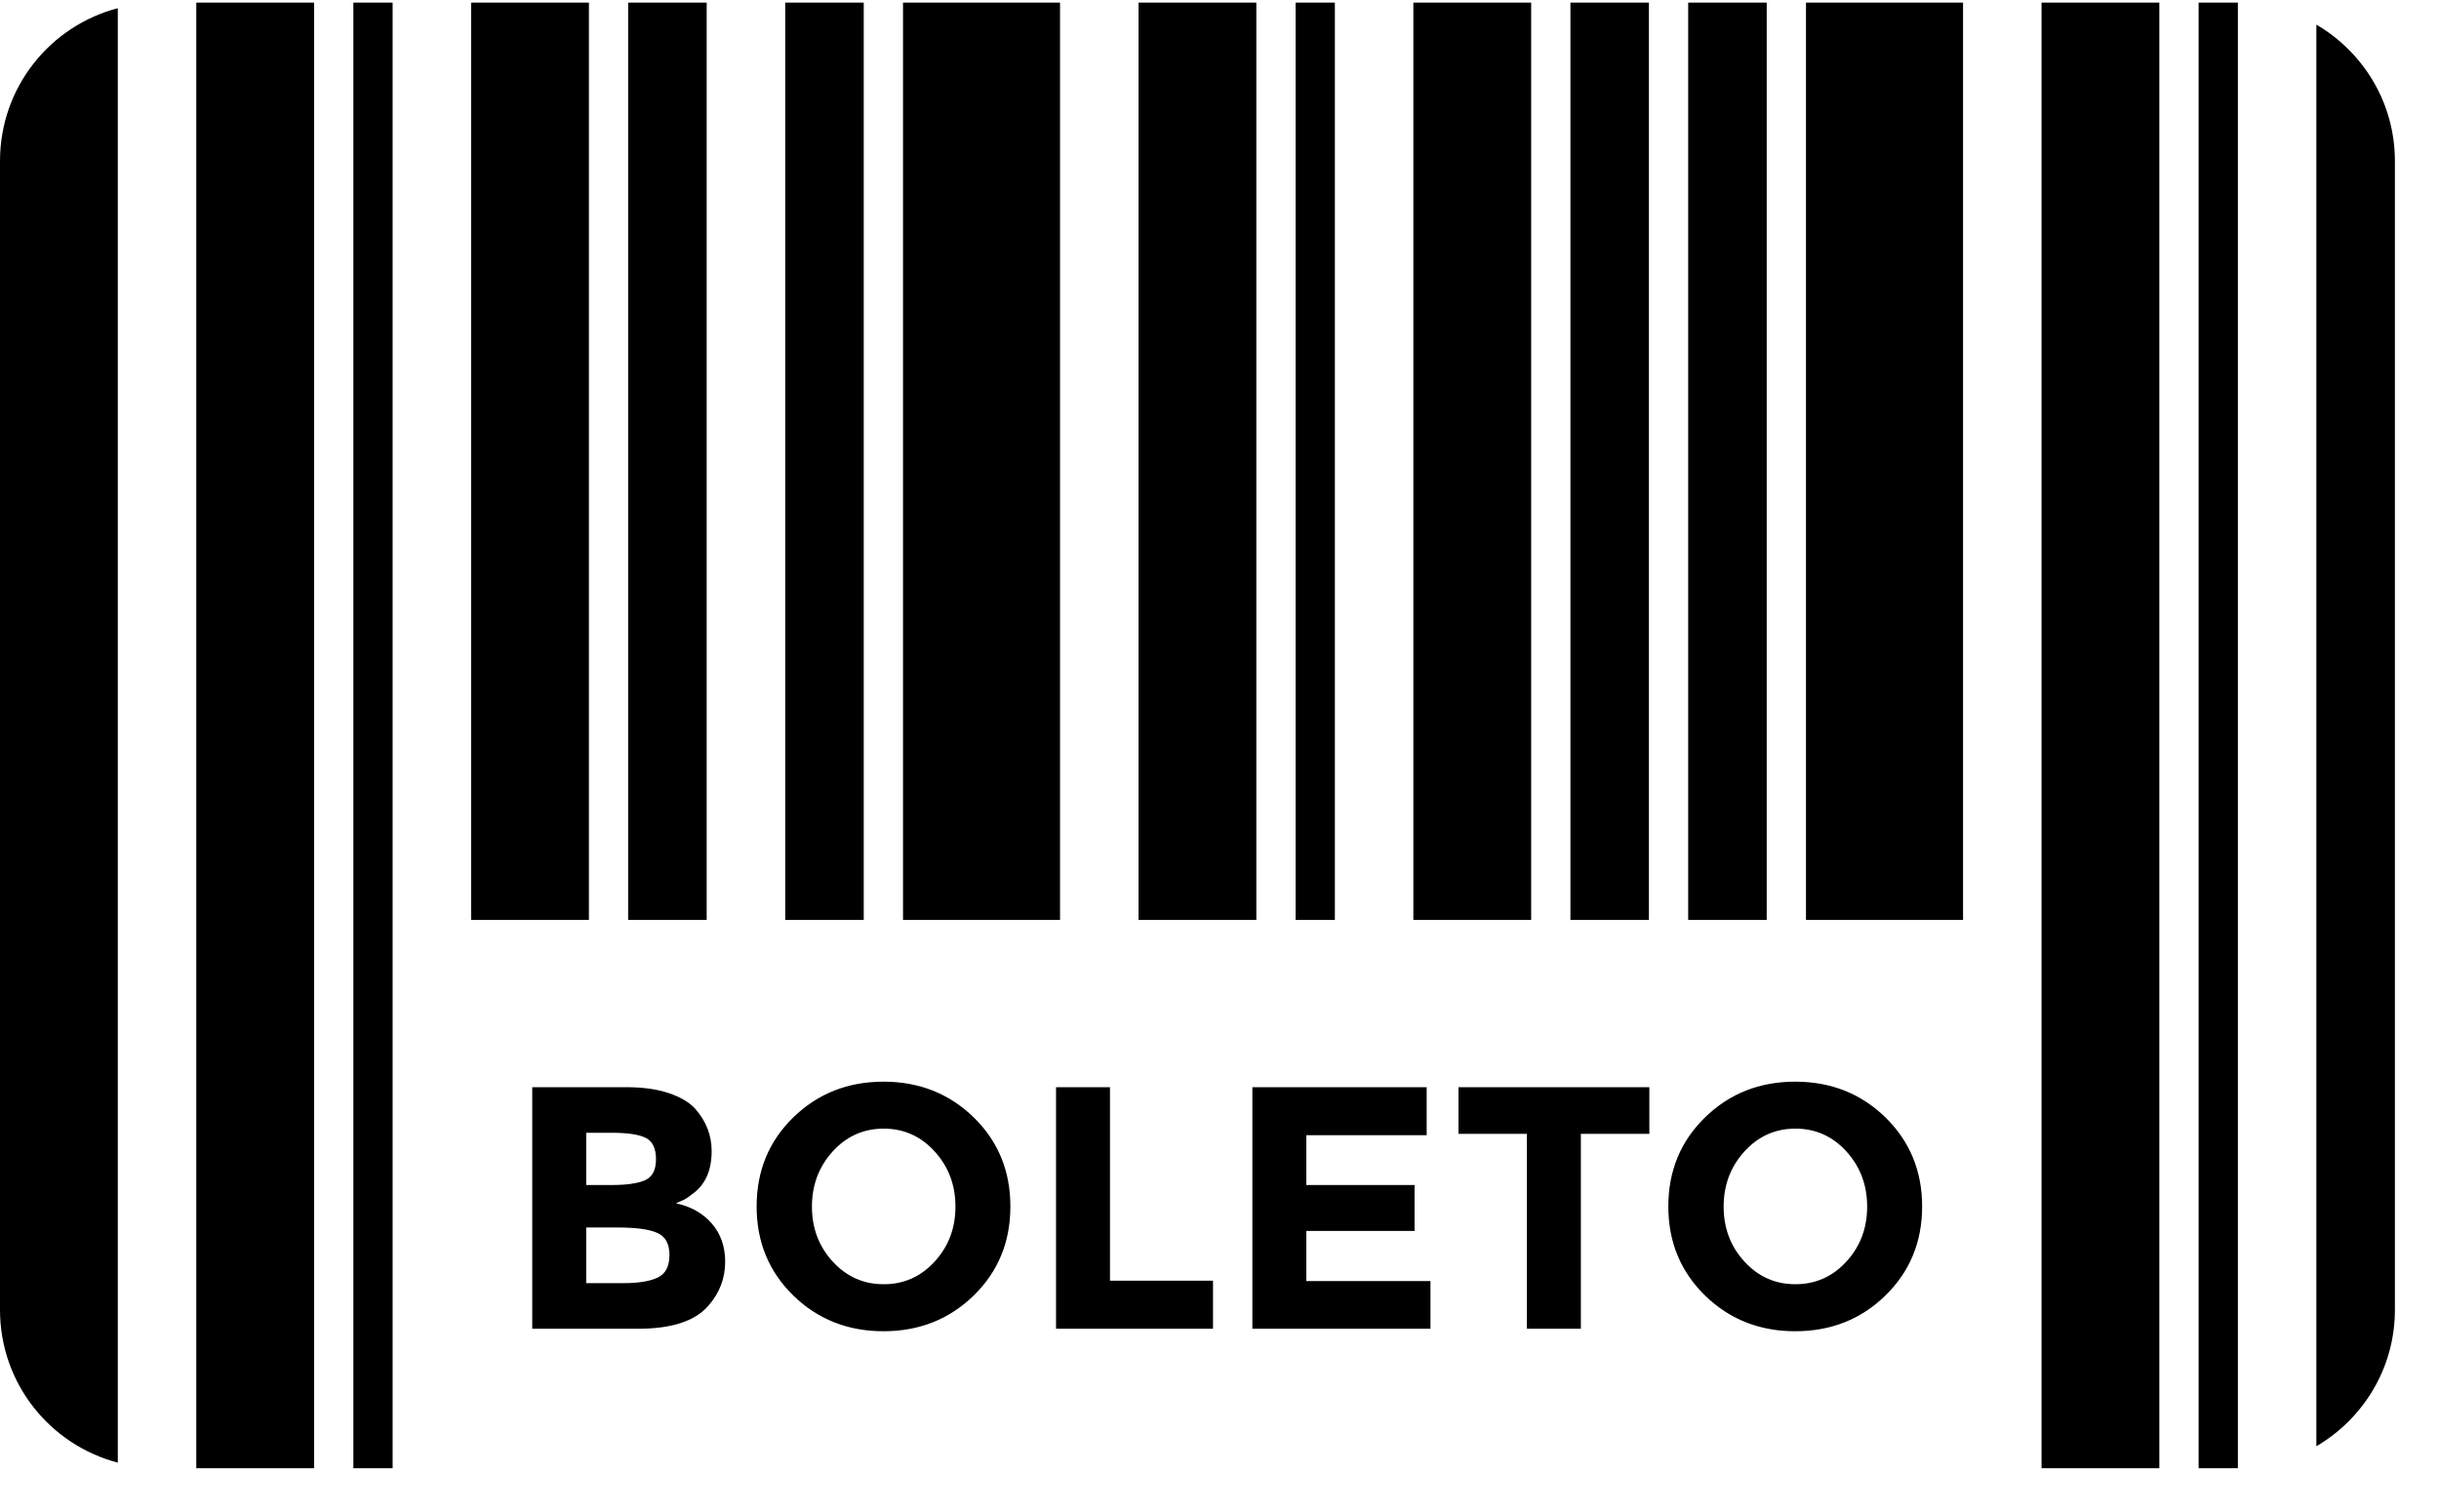 <svg width="50" height="31" viewBox="0 0 50 31" fill="none" xmlns="http://www.w3.org/2000/svg">
<path d="M21.731 0.054H18.512V18.86H21.731V0.054ZM1.67015e-09 3.303V26.854C1.67015e-09 28.366 1.028 29.625 2.415 29.988V0.168C1.028 0.531 1.67015e-09 1.79 1.67015e-09 3.303ZM17.707 0.054H16.097V18.86H17.707V0.054ZM7.244 30.103H8.049V0.054H7.244V30.103ZM14.487 0.054H12.877V18.86H14.487V0.054ZM4.024 30.103H6.439V0.054H4.024V30.103ZM25.755 0.054H23.34V18.86H25.755V0.054ZM12.073 0.054H9.658V18.86H12.073V0.054ZM45.072 30.103H45.877V0.054H45.072V30.103ZM41.852 30.103H44.267V0.054H41.852V30.103ZM37.023 18.86H40.243V0.054H37.023V18.86ZM47.486 0.505V29.652C48.444 29.09 49.096 28.054 49.096 26.855V3.303C49.096 2.103 48.445 1.067 47.486 0.505ZM31.389 0.054H28.974V18.86H31.389V0.054ZM27.365 0.054H26.56V18.86H27.365V0.054ZM33.803 0.054H32.194V18.86H33.803V0.054ZM36.218 0.054H34.608V18.86H36.218V0.054ZM29.899 23.247H31.302V27.243H32.408V23.247H33.812V22.29H29.899V23.247ZM36.802 22.177C36.07 22.177 35.453 22.422 34.953 22.91C34.452 23.399 34.201 24.008 34.201 24.735C34.201 25.463 34.452 26.07 34.953 26.561C35.454 27.049 36.07 27.294 36.802 27.294C37.535 27.294 38.152 27.049 38.652 26.561C39.153 26.071 39.404 25.463 39.404 24.735C39.404 24.008 39.152 23.4 38.652 22.91C38.152 22.422 37.535 22.177 36.802 22.177ZM37.852 25.865C37.567 26.175 37.219 26.33 36.806 26.33C36.393 26.33 36.044 26.175 35.761 25.865C35.477 25.556 35.335 25.181 35.335 24.739C35.335 24.297 35.477 23.92 35.761 23.608C36.045 23.296 36.393 23.14 36.806 23.14C37.22 23.14 37.568 23.296 37.852 23.608C38.135 23.92 38.277 24.297 38.277 24.739C38.277 25.181 38.135 25.556 37.852 25.865ZM13.859 24.671C13.944 24.634 14.004 24.606 14.037 24.59C14.069 24.574 14.129 24.532 14.214 24.466C14.464 24.277 14.589 23.989 14.589 23.601C14.589 23.28 14.479 22.992 14.256 22.737C14.133 22.6 13.95 22.492 13.707 22.411C13.464 22.33 13.174 22.29 12.839 22.29H10.911V27.243H13.08C13.76 27.243 14.238 27.09 14.511 26.783C14.748 26.518 14.866 26.214 14.866 25.869C14.866 25.557 14.775 25.296 14.593 25.087C14.411 24.876 14.166 24.737 13.859 24.671ZM12.017 23.225H12.548C12.874 23.225 13.106 23.261 13.243 23.332C13.38 23.403 13.448 23.548 13.448 23.768C13.448 23.987 13.374 24.131 13.225 24.197C13.076 24.263 12.848 24.296 12.541 24.296H12.017V23.225ZM13.487 26.191C13.329 26.269 13.091 26.308 12.775 26.308H12.017V25.167H12.668C13.037 25.167 13.305 25.203 13.473 25.277C13.641 25.35 13.724 25.501 13.724 25.73C13.724 25.959 13.646 26.114 13.487 26.191ZM26.78 25.238H28.999V24.296H26.78V23.275H29.247V22.29H25.674V27.243H29.325V26.265H26.78V25.238ZM22.755 22.29H21.649V27.243H24.867V26.258H22.755L22.755 22.29ZM18.112 22.177C17.38 22.177 16.763 22.422 16.262 22.91C15.761 23.399 15.511 24.008 15.511 24.735C15.511 25.463 15.761 26.07 16.262 26.561C16.763 27.049 17.38 27.294 18.112 27.294C18.845 27.294 19.461 27.049 19.962 26.561C20.463 26.071 20.713 25.463 20.713 24.735C20.713 24.008 20.463 23.4 19.962 22.91C19.461 22.422 18.845 22.177 18.112 22.177ZM19.161 25.865C18.878 26.175 18.529 26.33 18.116 26.33C17.702 26.33 17.354 26.175 17.07 25.865C16.787 25.556 16.645 25.181 16.645 24.739C16.645 24.297 16.787 23.92 17.07 23.608C17.354 23.296 17.702 23.14 18.116 23.14C18.529 23.14 18.878 23.296 19.161 23.608C19.445 23.92 19.587 24.297 19.587 24.739C19.587 25.181 19.445 25.556 19.161 25.865Z" fill="black"/>
</svg>
